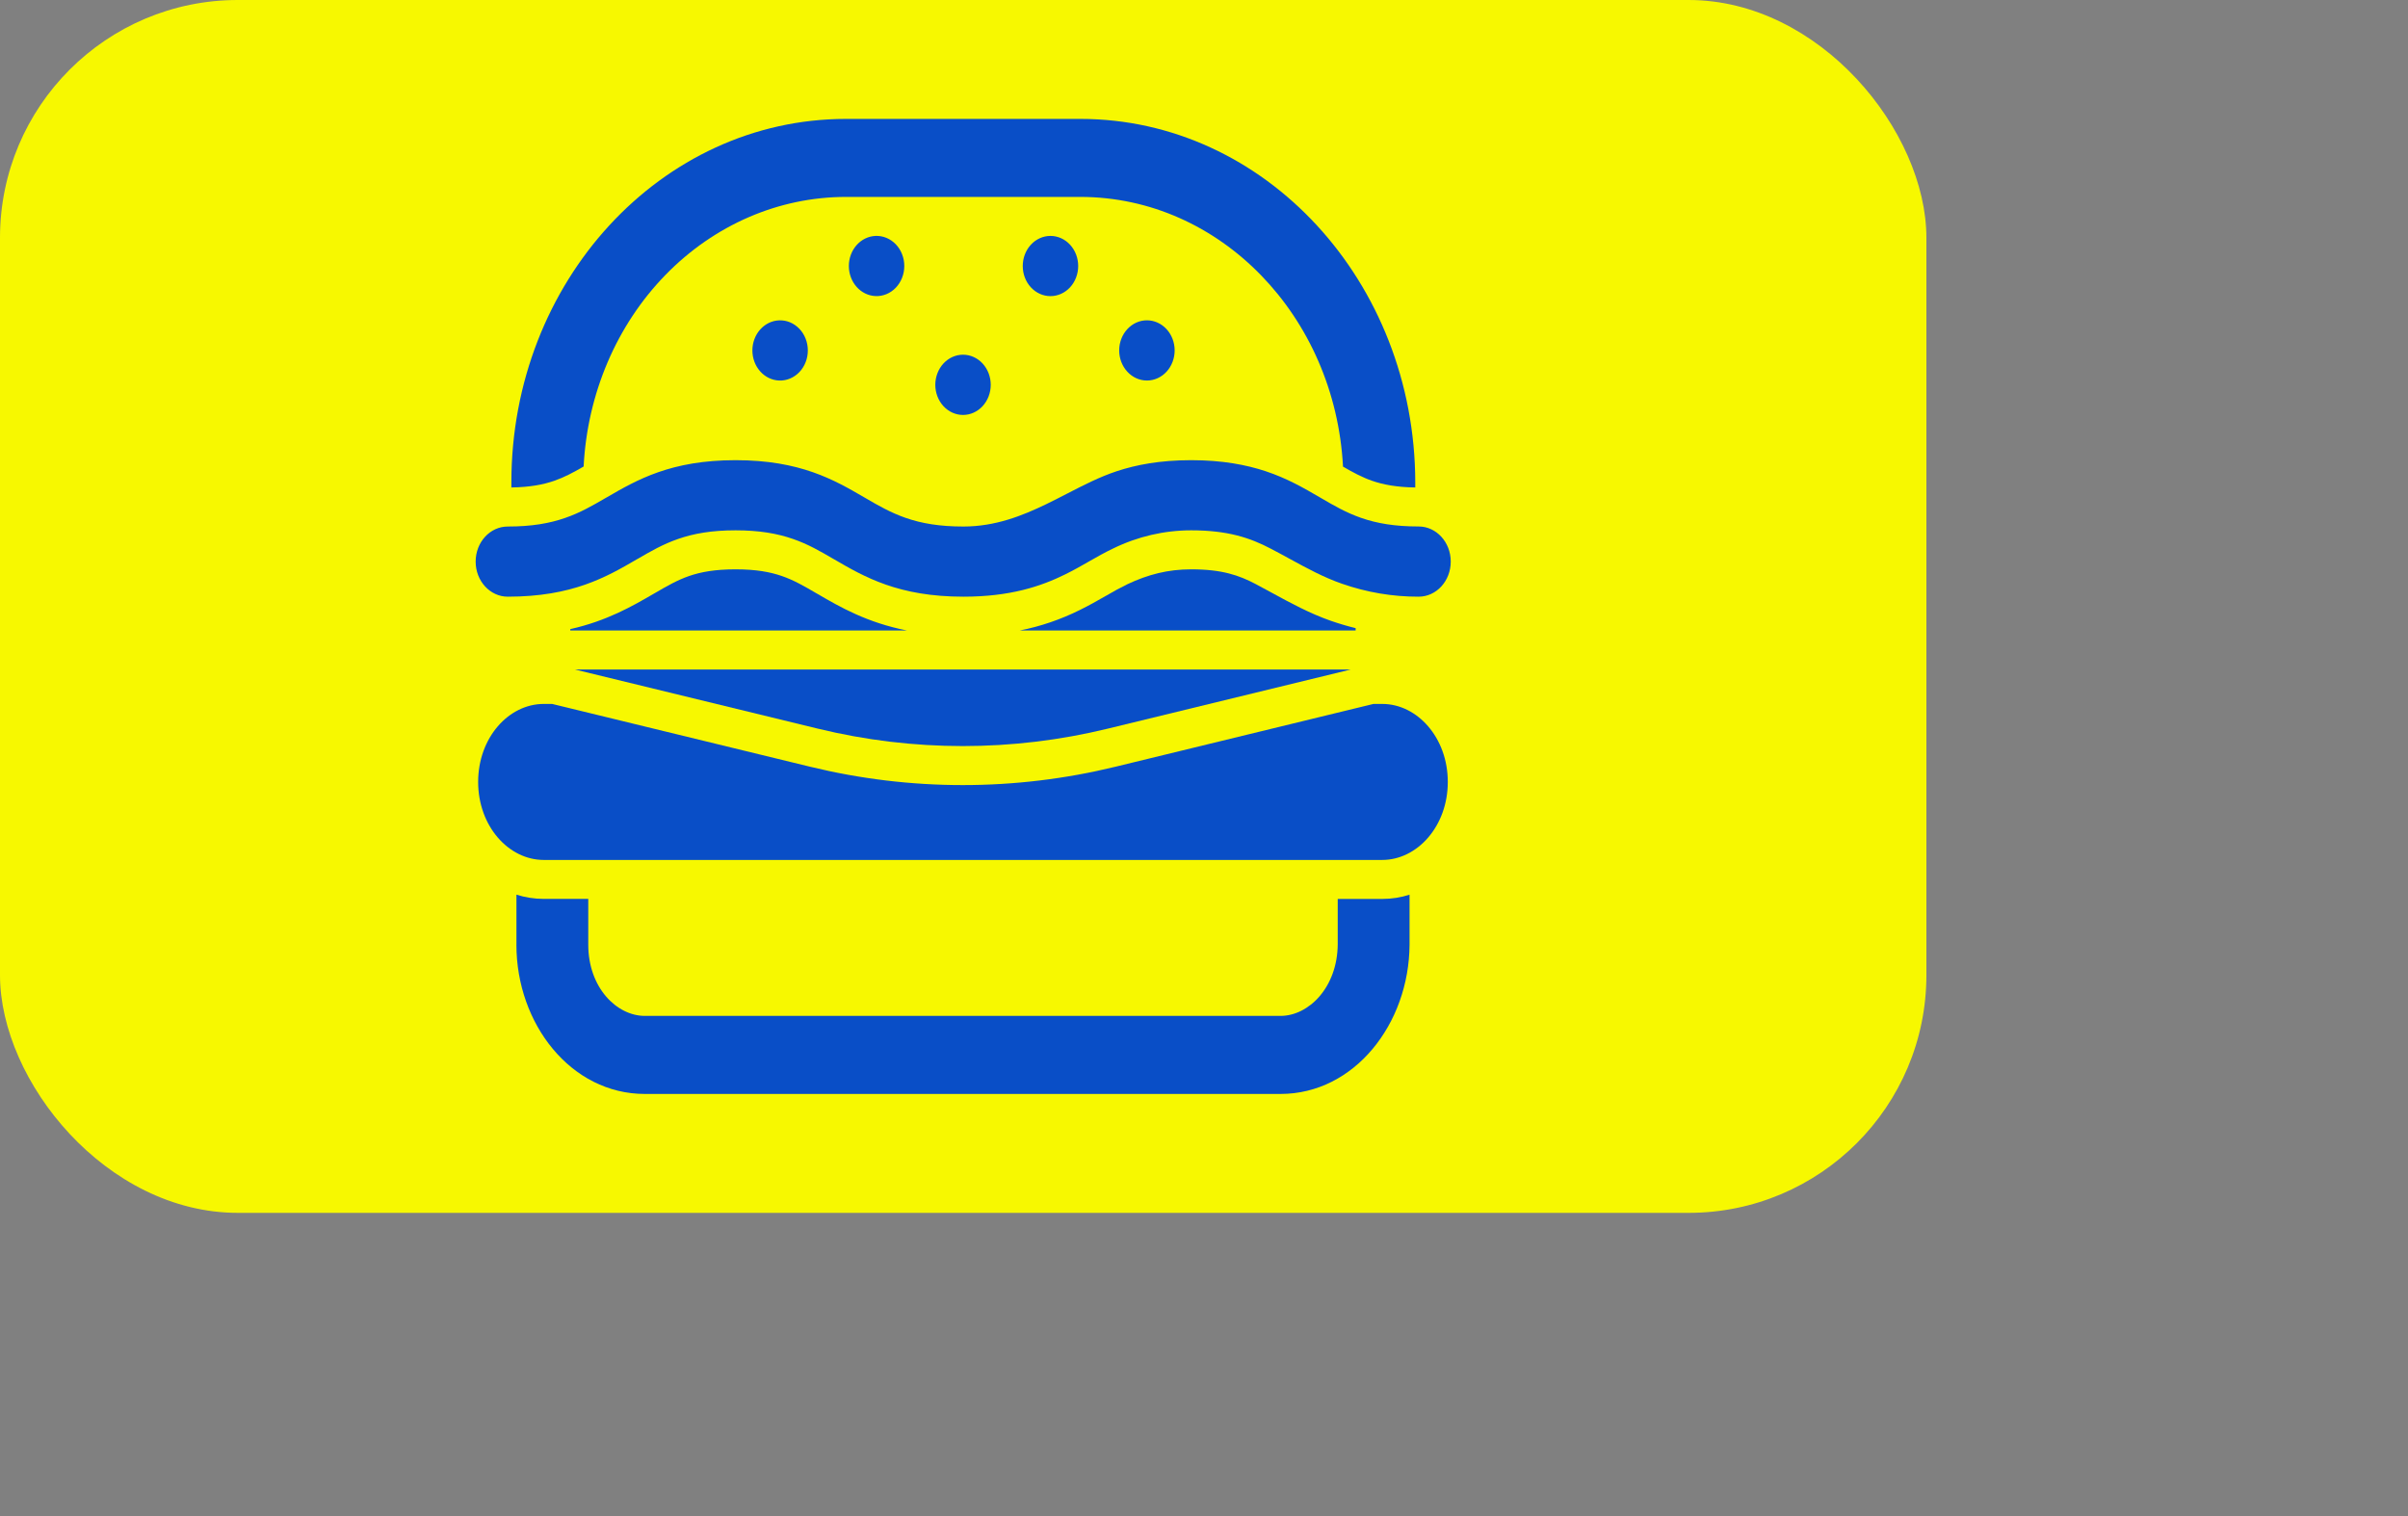 <svg width="81" height="51" viewBox="0 0 101.25 63.75" fill="none" xmlns="http://www.w3.org/2000/svg">
<rect x="0" y="0" width="101.25" height="63.75" fill="#808080" stroke="none"/>
<rect width="81" height="51" rx="10" fill="#F7F800"/>
<path d="M35.573 5C27.791 5 21.502 11.85 21.502 20.282V20.498C22.287 20.485 22.842 20.377 23.302 20.218C23.733 20.068 24.101 19.87 24.54 19.617C24.696 16.554 25.926 13.673 27.978 11.564C30.029 9.456 32.747 8.28 35.571 8.28H45.422C51.313 8.28 56.139 13.305 56.47 19.622C56.905 19.873 57.27 20.07 57.696 20.218C58.158 20.378 58.715 20.486 59.508 20.498V20.278C59.493 11.849 53.19 5 45.424 5H35.573ZM57.001 26.413C56.652 26.328 56.306 26.225 55.965 26.107C55.078 25.799 54.244 25.344 53.468 24.921C53.241 24.796 53.013 24.673 52.784 24.552C52.1 24.195 51.39 23.94 50.085 23.94C49.107 23.94 48.264 24.16 47.407 24.565C47.098 24.717 46.795 24.881 46.498 25.057L46.478 25.067C46.158 25.251 45.803 25.454 45.412 25.646C44.603 26.049 43.751 26.34 42.875 26.512H57.001V26.413ZM23.216 29.6L34.061 32.24C38.285 33.27 42.68 33.27 46.905 32.24L57.75 29.6H58.12C59.589 29.6 60.876 31.014 60.876 32.88C60.876 34.746 59.589 36.16 58.12 36.16H22.861C21.392 36.16 20.105 34.746 20.105 32.88C20.105 31.014 21.392 29.6 22.861 29.6H23.216ZM38.138 26.512H23.979V26.454C25.51 26.11 26.573 25.498 27.483 24.969L27.514 24.952C28.054 24.637 28.473 24.396 28.972 24.222C29.462 24.053 30.059 23.94 30.926 23.94C31.794 23.94 32.389 24.053 32.877 24.222C33.376 24.395 33.791 24.634 34.33 24.949L34.363 24.967C35.326 25.529 36.459 26.181 38.138 26.512Z" fill="#094EC7"/>
<path d="M45.335 11.186C45.335 11.522 45.212 11.844 44.994 12.081C44.775 12.319 44.478 12.452 44.169 12.452C43.86 12.452 43.564 12.319 43.345 12.081C43.126 11.844 43.004 11.522 43.004 11.186C43.004 10.85 43.126 10.528 43.345 10.291C43.564 10.053 43.86 9.92 44.169 9.92C44.478 9.92 44.775 10.053 44.994 10.291C45.212 10.528 45.335 10.85 45.335 11.186ZM36.816 12.45C36.972 12.457 37.128 12.428 37.274 12.368C37.421 12.307 37.554 12.215 37.667 12.097C37.78 11.978 37.869 11.837 37.93 11.68C37.992 11.524 38.023 11.355 38.023 11.185C38.023 11.015 37.992 10.847 37.93 10.69C37.869 10.534 37.78 10.392 37.667 10.274C37.554 10.156 37.421 10.064 37.274 10.003C37.128 9.942 36.972 9.914 36.816 9.92C36.514 9.932 36.228 10.07 36.019 10.306C35.809 10.542 35.692 10.857 35.692 11.185C35.692 11.513 35.809 11.828 36.019 12.064C36.228 12.3 36.514 12.439 36.816 12.45ZM49.391 14.735C49.391 15.071 49.268 15.393 49.05 15.63C48.831 15.868 48.534 16.001 48.225 16.001C47.916 16.001 47.62 15.868 47.401 15.63C47.182 15.393 47.059 15.071 47.059 14.735C47.059 14.399 47.182 14.077 47.401 13.84C47.62 13.602 47.916 13.469 48.225 13.469C48.534 13.469 48.831 13.602 49.05 13.84C49.268 14.077 49.391 14.399 49.391 14.735ZM32.76 16.001C32.916 16.007 33.072 15.979 33.218 15.918C33.365 15.857 33.498 15.765 33.611 15.647C33.724 15.529 33.813 15.387 33.874 15.231C33.936 15.074 33.967 14.906 33.967 14.736C33.967 14.566 33.936 14.397 33.874 14.241C33.813 14.084 33.724 13.943 33.611 13.825C33.498 13.707 33.365 13.614 33.218 13.553C33.072 13.493 32.916 13.464 32.76 13.471C32.458 13.482 32.172 13.621 31.963 13.857C31.753 14.093 31.636 14.408 31.636 14.736C31.636 15.064 31.753 15.379 31.963 15.615C32.172 15.851 32.458 15.989 32.76 16.001ZM40.492 17.448C40.802 17.448 41.098 17.314 41.317 17.077C41.535 16.839 41.658 16.517 41.658 16.181C41.658 15.846 41.535 15.524 41.317 15.286C41.098 15.049 40.802 14.915 40.492 14.915C40.183 14.915 39.887 15.049 39.668 15.286C39.45 15.524 39.327 15.846 39.327 16.181C39.327 16.517 39.45 16.839 39.668 17.077C39.887 17.314 40.183 17.448 40.492 17.448ZM21.715 39.729V37.62C22.079 37.736 22.463 37.798 22.863 37.798H24.735V39.727C24.735 41.526 25.928 42.718 27.115 42.718H53.84C55.028 42.718 56.236 41.521 56.248 39.702V37.8H58.12C58.52 37.8 58.906 37.738 59.268 37.621V39.721C59.248 43.053 56.947 46 53.841 46H27.114C24.003 46 21.714 43.048 21.714 39.729H21.715ZM30.928 19.35C28.212 19.35 26.78 20.177 25.506 20.918L25.453 20.947C24.933 21.249 24.405 21.558 23.763 21.779C23.102 22.009 22.347 22.14 21.35 22.14C20.607 22.14 20 22.796 20 23.616C20 24.432 20.607 25.09 21.35 25.09C24.067 25.09 25.498 24.264 26.772 23.522L26.825 23.493C27.345 23.191 27.873 22.883 28.517 22.661C29.176 22.432 29.931 22.3 30.928 22.3C31.925 22.3 32.677 22.432 33.338 22.661C33.978 22.881 34.505 23.189 35.023 23.491L35.078 23.522C36.352 24.264 37.783 25.09 40.508 25.09C42.48 25.09 43.769 24.655 44.79 24.152C45.14 23.98 45.462 23.796 45.79 23.609L45.797 23.604C46.12 23.421 46.459 23.227 46.806 23.063C47.837 22.559 48.955 22.3 50.086 22.3C51.627 22.3 52.562 22.614 53.442 23.076C53.713 23.217 53.971 23.358 54.223 23.496C54.974 23.906 55.662 24.28 56.428 24.546C57.469 24.909 58.556 25.093 59.65 25.09C60.393 25.09 61 24.434 61 23.614C61 22.797 60.393 22.138 59.65 22.138C58.653 22.138 57.901 22.009 57.24 21.78C56.6 21.558 56.073 21.251 55.556 20.949L55.504 20.918C54.816 20.518 54.119 20.114 53.216 19.814C52.399 19.544 51.396 19.35 50.087 19.35C48.776 19.35 47.774 19.544 46.957 19.814C46.232 20.055 45.583 20.39 44.885 20.749C44.603 20.893 44.313 21.044 44.008 21.192C42.981 21.69 41.848 22.14 40.508 22.14C39.506 22.14 38.75 22.009 38.087 21.779C37.444 21.556 36.915 21.249 36.397 20.947L36.347 20.918C35.075 20.177 33.645 19.35 30.928 19.35ZM24.172 28.152H56.798L46.576 30.64C42.565 31.616 38.404 31.616 34.392 30.64L24.172 28.152Z" fill="#094EC7"/>
</svg>
